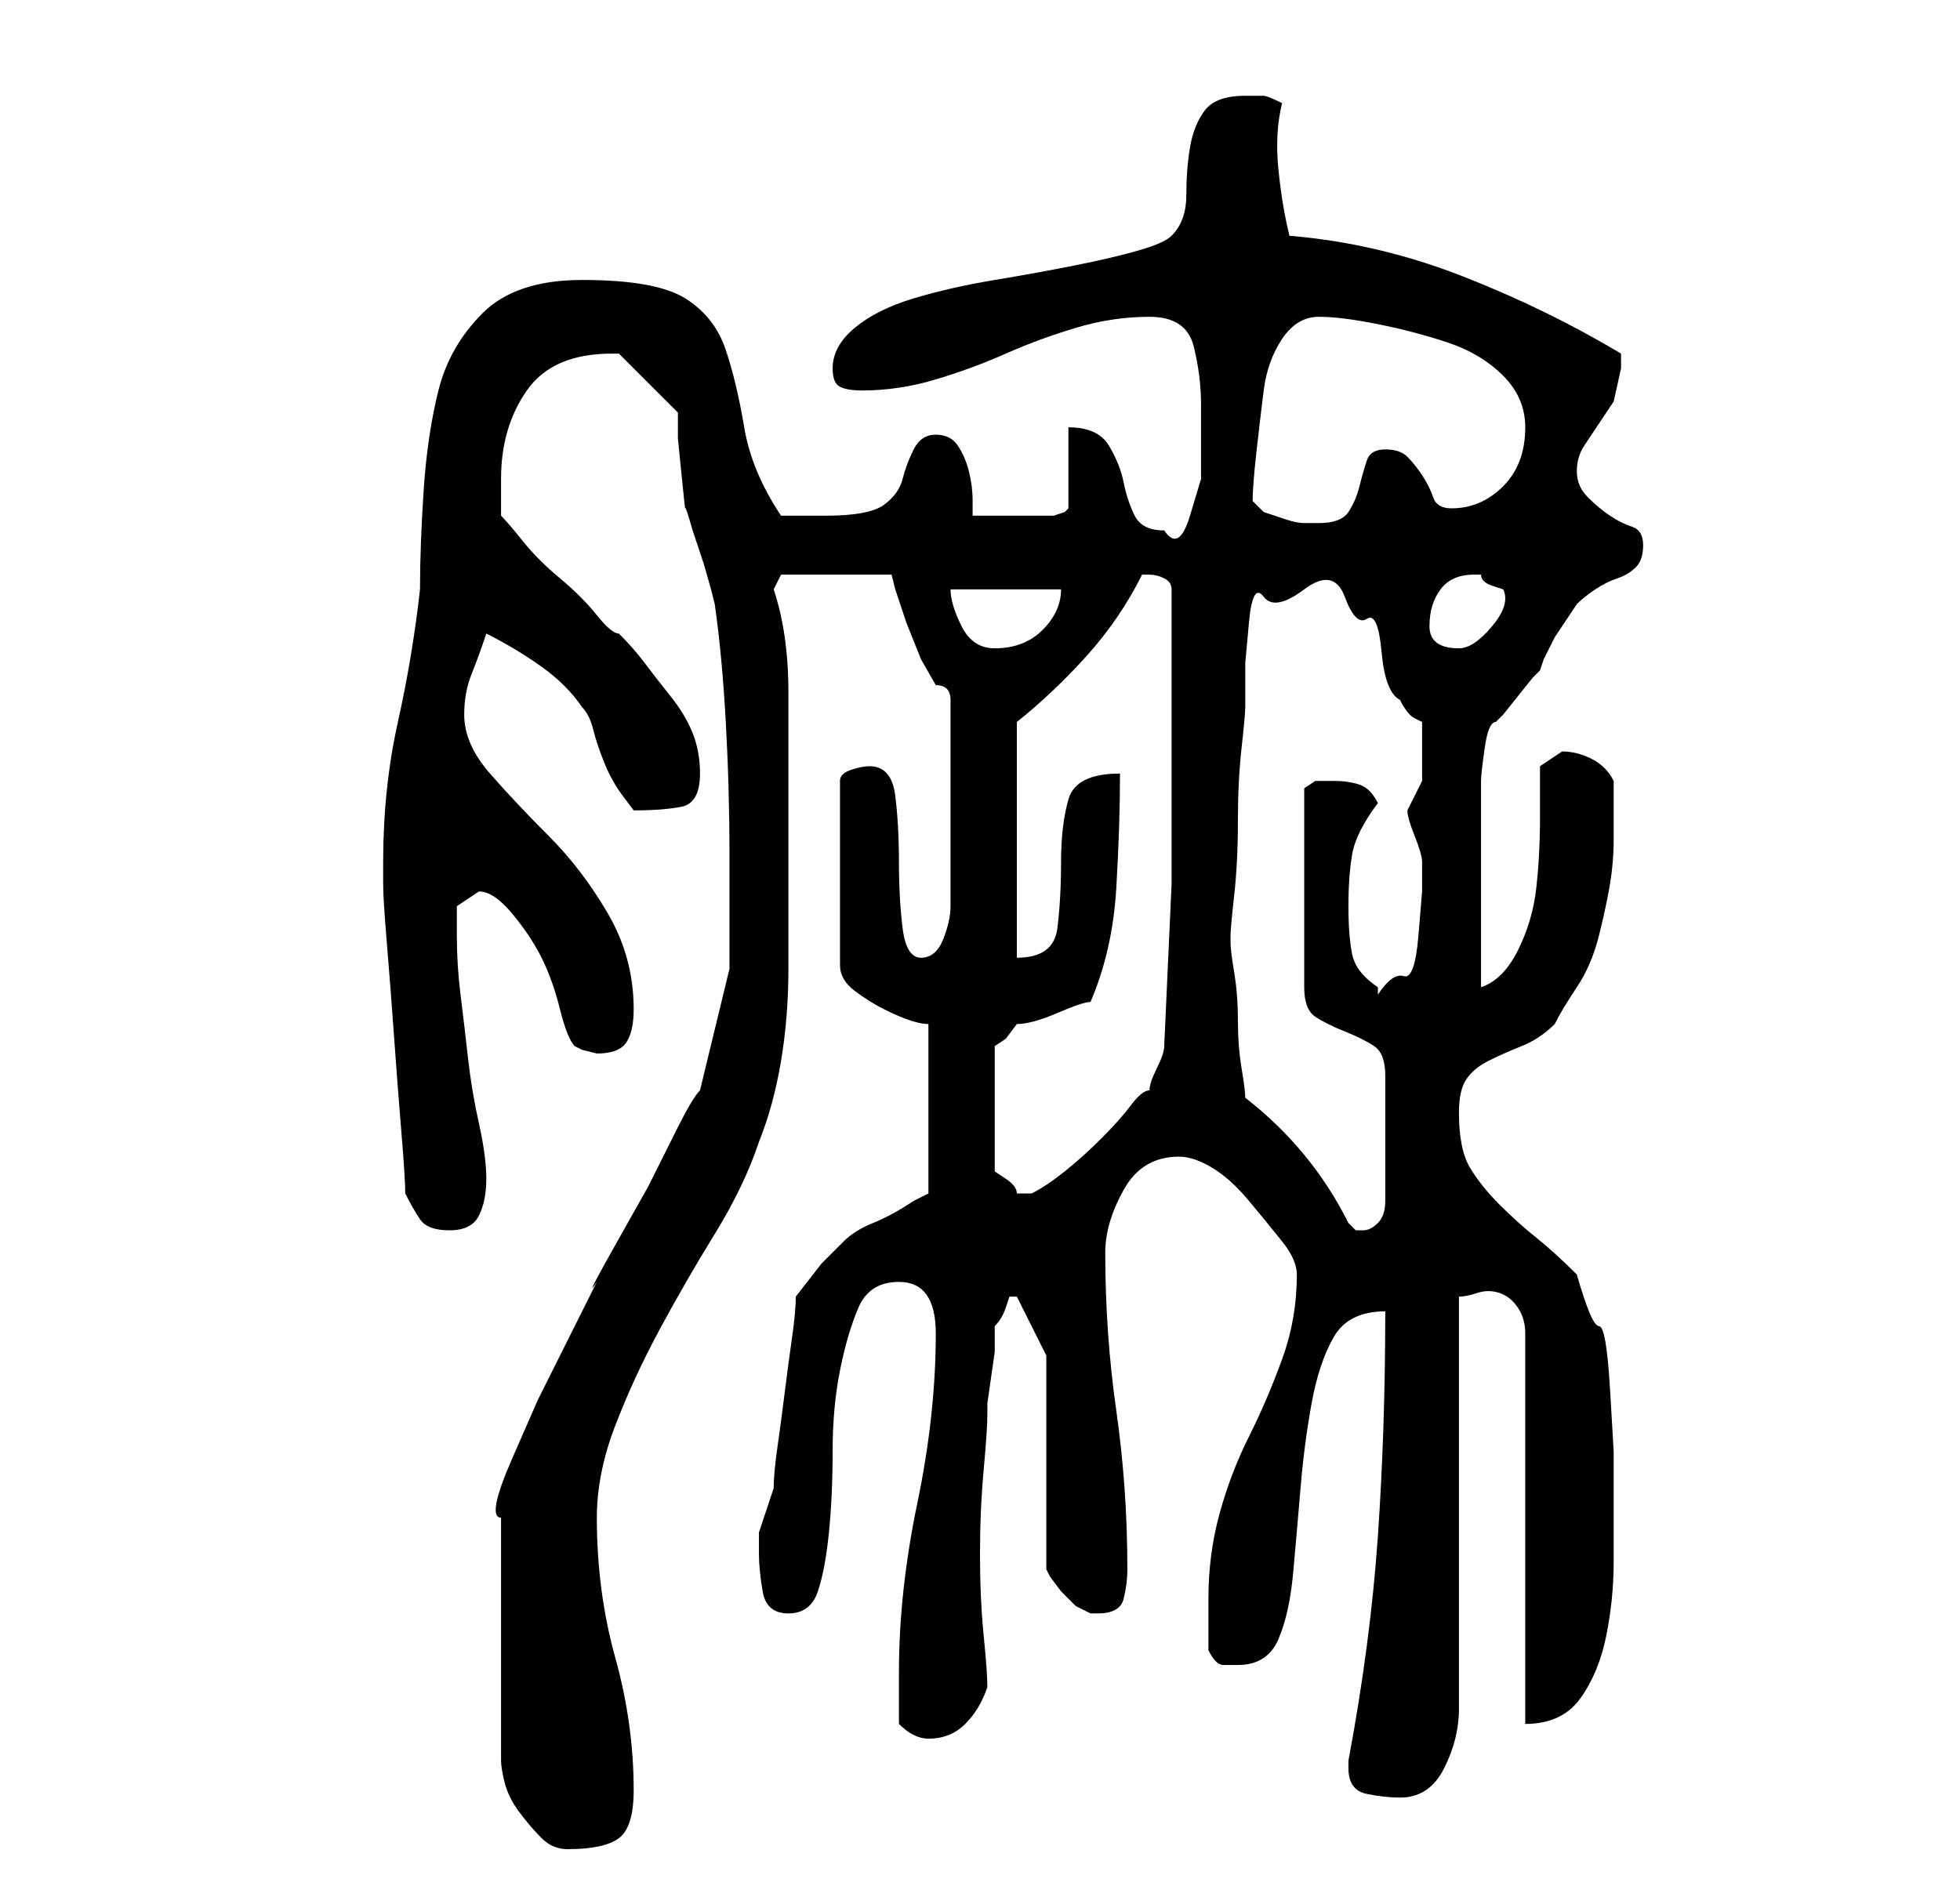 <?xml version="1.0" standalone="no"?>
<!DOCTYPE svg PUBLIC "-//W3C//DTD SVG 1.1//EN" "http://www.w3.org/Graphics/SVG/1.1/DTD/svg11.dtd" >
<svg xmlns="http://www.w3.org/2000/svg" xmlns:xlink="http://www.w3.org/1999/xlink" version="1.1" viewBox="-10 0 266 256">
   <path fill="currentColor"
d="M89 116v15.5t-4 16.5q-1 1 -3 5l-4 8t-4.5 8t-2.5 5l-4 8l-4 8t-3.5 8t-1.5 8v33q0 1 0.5 3t2 4t3 3.5t3.5 1.5q5 0 7 -1.5t2 -6.5q0 -9 -2.5 -18t-2.5 -19q0 -6 2.5 -12.5t6 -13t7.5 -13t6 -12.5q2 -5 3 -11t1 -12.5v-13.5v-12v-5.5v-6.5q0 -4 -0.5 -7.5t-1.5 -6.5l1 -2
h15l0.5 2t1.5 4.5l2 5t2 3.5q1 0 1.5 0.5t0.5 1.5v28q0 2 -1 4.5t-3 2.5t-2.5 -4t-0.5 -9t-0.5 -9t-3.5 -4q-1 0 -2.5 0.5t-1.5 1.5v25q0 2 2 3.5t4 2.5t3.5 1.5t2.5 0.5v23l-1 0.5l-1 0.5q-3 2 -5.5 3t-4 2.5l-3 3t-3.5 4.5q0 2 -0.5 5.5t-1 7.5t-1 7.5t-0.5 5.5l-1 3l-1 3
v1v2q0 2 0.5 5t3.5 3t4 -3t1.5 -8t0.5 -11t1 -11t2.5 -8.5t5.5 -3.5q5 0 5 7q0 11 -2.5 23t-2.5 23v7q1 1 2 1.5t2 0.5q3 0 5 -2t3 -5q0 -2 -0.5 -7t-0.5 -11t0.5 -11.5t0.5 -7.5v-1.5t0.5 -3.5t0.5 -3.5v-2.5v-1q1 -1 1.5 -2.5l0.5 -1.5v0h1v0v0l4 8v29l0.5 1t1.5 2l2 2
t2 1h1q3 0 3.5 -2t0.5 -4q0 -11 -1.5 -21.5t-1.5 -21.5q0 -4 2.5 -8.5t7.5 -4.5q2 0 4.5 1.5t5 4.5t4.5 5.5t2 4.5q0 6 -2 11.5t-4.5 10.5t-4 10.5t-1.5 11.5v3.5v3.5q1 2 2 2h2q4 0 5.5 -3.5t2 -9t1 -11.5t1.5 -11.5t3 -9t7 -3.5q0 16 -1 30.5t-4 30.5v1q0 3 2.5 3.5
t4.5 0.5q4 0 6 -4t2 -8v-56q1 0 2.5 -0.5t3 0t2.5 2t1 3.5v53q5 0 7.5 -3.5t3.5 -8.5t1 -10v-8v-7t-0.5 -8.5t-1.5 -8.5t-3 -7q-3 -3 -5.5 -5t-5 -4.5t-4 -5t-1.5 -7.5q0 -3 1 -4.5t3 -2.5t4.5 -2t4.5 -3q1 -2 3 -5t3 -7t1.5 -7t0.5 -6v-4v-4q-1 -2 -3 -3t-4 -1l-1.5 1
l-1.5 1v7q0 5 -0.5 9.5t-2.5 8.5t-5 5v-2v-4.5v-4.5v-3v-4v-4.5v-3.5v-2q0 -1 0.5 -4.5t1.5 -3.5l1 -1t2 -2.5t2 -2.5l1 -1l0.5 -1.5t1.5 -3l2 -3l1 -1.5q1 -1 2.5 -2t3 -1.5t2.5 -1.5t1 -3t-1.5 -2.5t-3 -1.5t-3 -2.5t-1.5 -3.5t1 -3.5l2 -3l2 -3t1 -4.5v-2
q-10 -6 -21.5 -10.5t-23.5 -5.5q-1 -4 -1.5 -9t0.5 -9q-2 -1 -2.5 -1h-2.5q-4 0 -5.5 2t-2 5t-0.5 6.5t-2 5.5q-1 1 -4.5 2t-8.5 2t-11 2t-11 2.5t-8 4t-3 5.5q0 2 1 2.5t3 0.5q5 0 10 -1.5t9.5 -3.5t9.5 -3.5t10 -1.5t6 4t1 8v4v6t-1.5 5t-3.5 2q-3 0 -4 -2t-1.5 -4.5
t-2 -5t-5.5 -2.5v2.5v3.5v2.5v2.5l-0.5 0.5t-1.5 0.5h-11v-2q0 -2 -0.5 -4t-1.5 -3.5t-3 -1.5t-3 2t-1.5 4t-2.5 3.5t-8 1.5h-6q-4 -6 -5 -12t-2.5 -10.5t-5.5 -7t-14 -2.5q-9 0 -13.5 4.5t-6 10.5t-2 13.5t-0.5 13.5q-1 9 -3 18t-2 19v3q0 2 0.5 8t1 13t1 13t0.5 8
q1 2 2 3.5t4 1.5t4 -2t1 -5t-1 -7.5t-1.5 -9t-1 -8.5t-0.5 -8v-4t3 -2q2 0 4.5 3t4 6t2.5 7t2 5l1 0.5t2 0.5q3 0 4 -1.5t1 -4.5q0 -7 -3.5 -13t-8 -10.5t-8 -8.5t-3.5 -8q0 -3 1 -5.5t2 -5.5q4 2 7.5 4.5t5.5 5.5q1 1 1.5 3t1.5 4.5t2.5 4.5l1.5 2q4 0 6.5 -0.5t2.5 -4.5
q0 -3 -1 -5.5t-3 -5t-3.5 -4.5t-3.5 -4q-1 0 -3 -2.5t-5 -5t-5 -5t-3 -3.5v-2.5v-2.5q0 -7 3.5 -12t11.5 -5h0.5h0.5l8 8v3.5t0.5 5t0.5 4.5t1 3l0.5 1.5l1 3t1 3.5l0.5 2q1 7 1.5 16t0.5 18zM159 149q0 -1 -0.5 -4t-0.5 -6.5t-0.5 -6.5t-0.5 -4v-1v0q0 -1 0.5 -5.5t0.5 -10
t0.5 -10t0.5 -5.5v-6t0.5 -5.5t2 -3.5t5.5 -1t5.5 1t3 3t2 4.5t2.5 6.5q1 2 2 2.5l1 0.5v0v3v5l-1 2l-1 2q0 1 1 3.5t1 3.5v4t-0.5 6t-2 5.5t-3.5 2.5v-0.5v-0.5q-3 -2 -3.5 -4.5t-0.5 -6.5t0.5 -7t3.5 -7q-1 -2 -2.5 -2.5t-3.5 -0.5h-2.5t-1.5 1v27q0 3 1.5 4t4 2t4 2
t1.5 4v17q0 2 -1 3t-2 1h-1l-1 -1q-5 -10 -14 -17zM138 136q3 -7 3.5 -15.5t0.5 -15.5q-6 0 -7 3.5t-1 8.5t-0.5 9t-5.5 4v-32q5 -4 9.5 -9t7.5 -11h1q1 0 2 0.5t1 1.5v18v22t-1 22q0 1 -1 3t-1 3q-1 0 -2.5 2t-4 4.5t-5 4.5t-4.5 3h-1h-1q0 -1 -1.5 -2l-1.5 -1v-17l1.5 -1
t1.5 -2q2 0 5.5 -1.5t4.5 -1.5zM119 80h15q0 3 -2.5 5.5t-6.5 2.5q-3 0 -4.5 -3t-1.5 -5zM184 85q0 -3 1.5 -5t4.5 -2h1q0 1 1.5 1.5l1.5 0.5q1 2 -1.5 5t-4.5 3q-4 0 -4 -3zM160 68q0 -2 0.5 -6.5t1 -8.5t2.5 -7t5 -3t8 1t9.5 2.5t7.5 4.5t3 7q0 5 -3 8t-7 3
q-2 0 -2.5 -1.5t-1.5 -3t-2 -2.5t-3 -1t-2.5 1.5t-1 3.5t-1.5 3.5t-4 1.5h-2q-1 0 -2.5 -0.5l-3 -1t-1.5 -1.5z" />
</svg>
